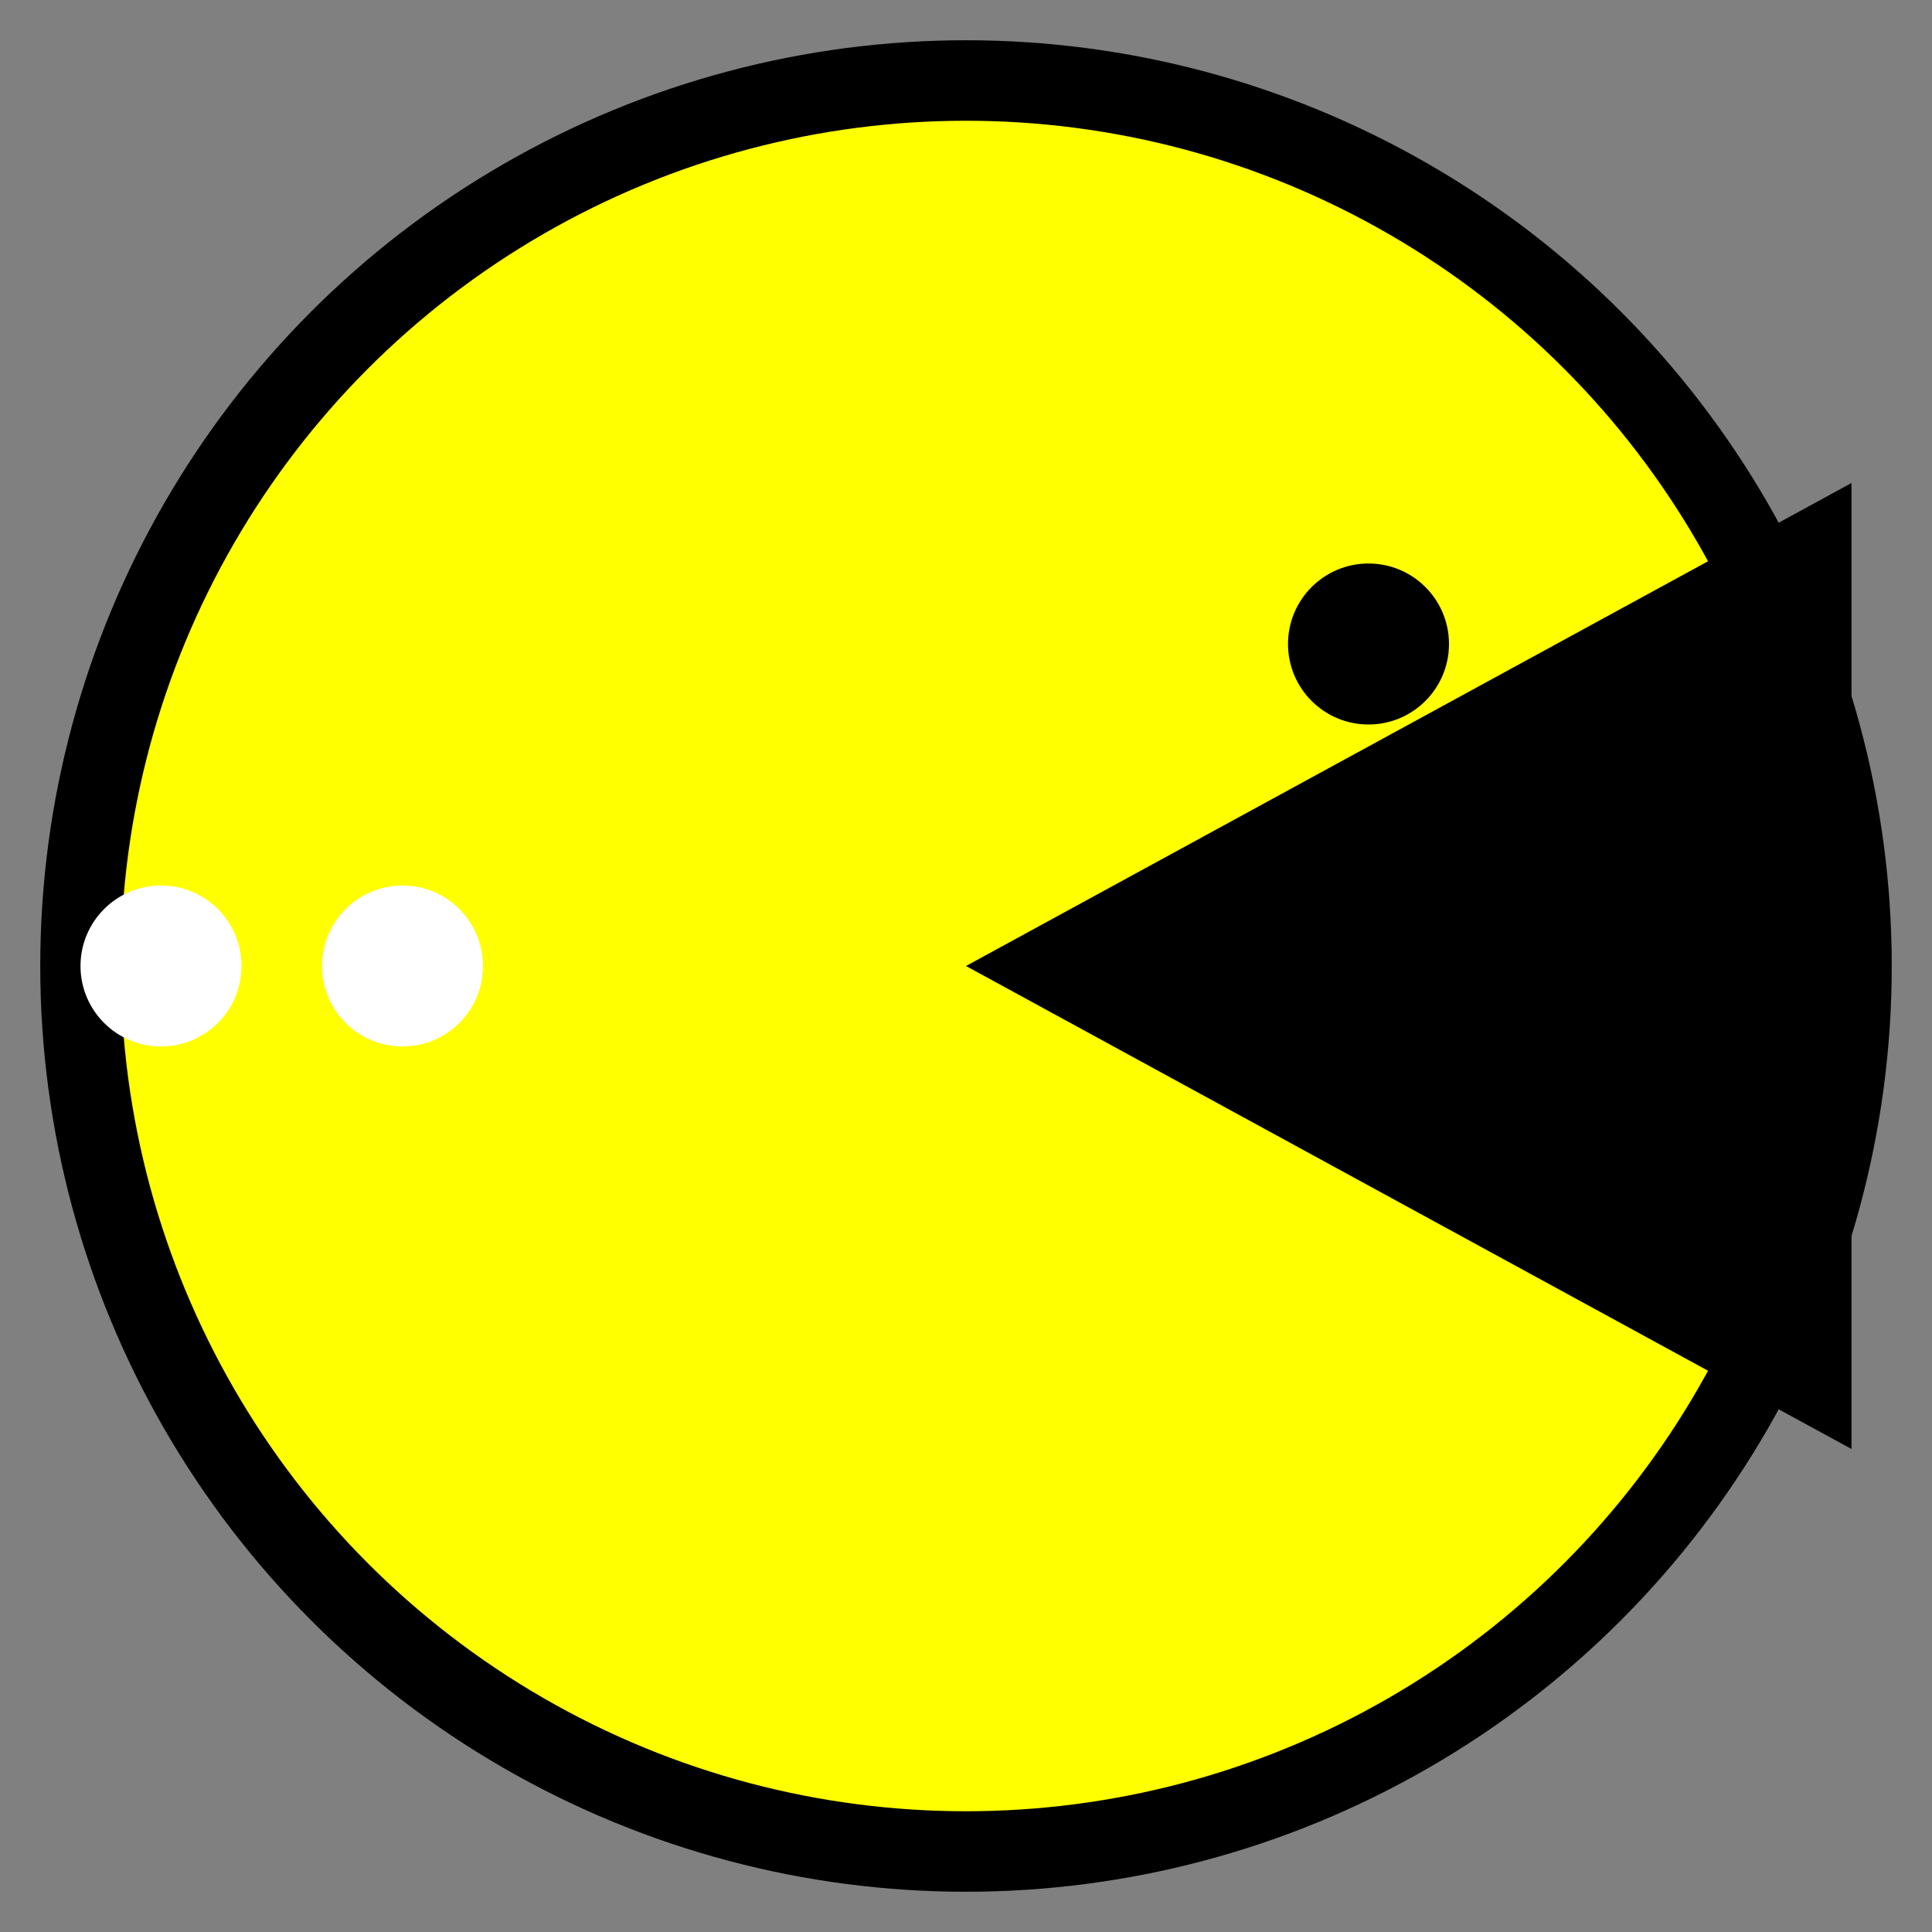 <svg xmlns="http://www.w3.org/2000/svg" viewBox="0 0 120 120" width="200" height="200">
  <rect x="0" y="0" width="120" height="120" fill="#808080" stroke="none"/>
  <!-- Pac-Man's body -->
  <circle cx="60" cy="60" r="55" fill="yellow" stroke="black" stroke-width="5"/>

  <!-- Pac-Man's mouth animation -->
  <polygon id="mouth" points="60,60 115,30 115,90" fill="black">
    <animateTransform 
      attributeName="transform" 
      attributeType="XML" 
      type="rotate" 
      from="0 60 60" 
      to="20 60 60" 
      dur="0.2s" 
      repeatCount="indefinite"/>
  </polygon>

  <!-- Pac-Man's eye -->
  <circle cx="85" cy="40" r="5" fill="black" />

  <!-- Dots -->
  <circle id="dot1" cx="25" cy="60" r="5" fill="white">
    <animate attributeName="opacity" from="1" to="0" begin="0.4s" dur="0.1s" fill="freeze"/>
  </circle>
  <circle id="dot2" cx="10" cy="60" r="5" fill="white">
    <animate attributeName="opacity" from="1" to="0" begin="0.6s" dur="0.1s" fill="freeze"/>
  </circle>
</svg>
